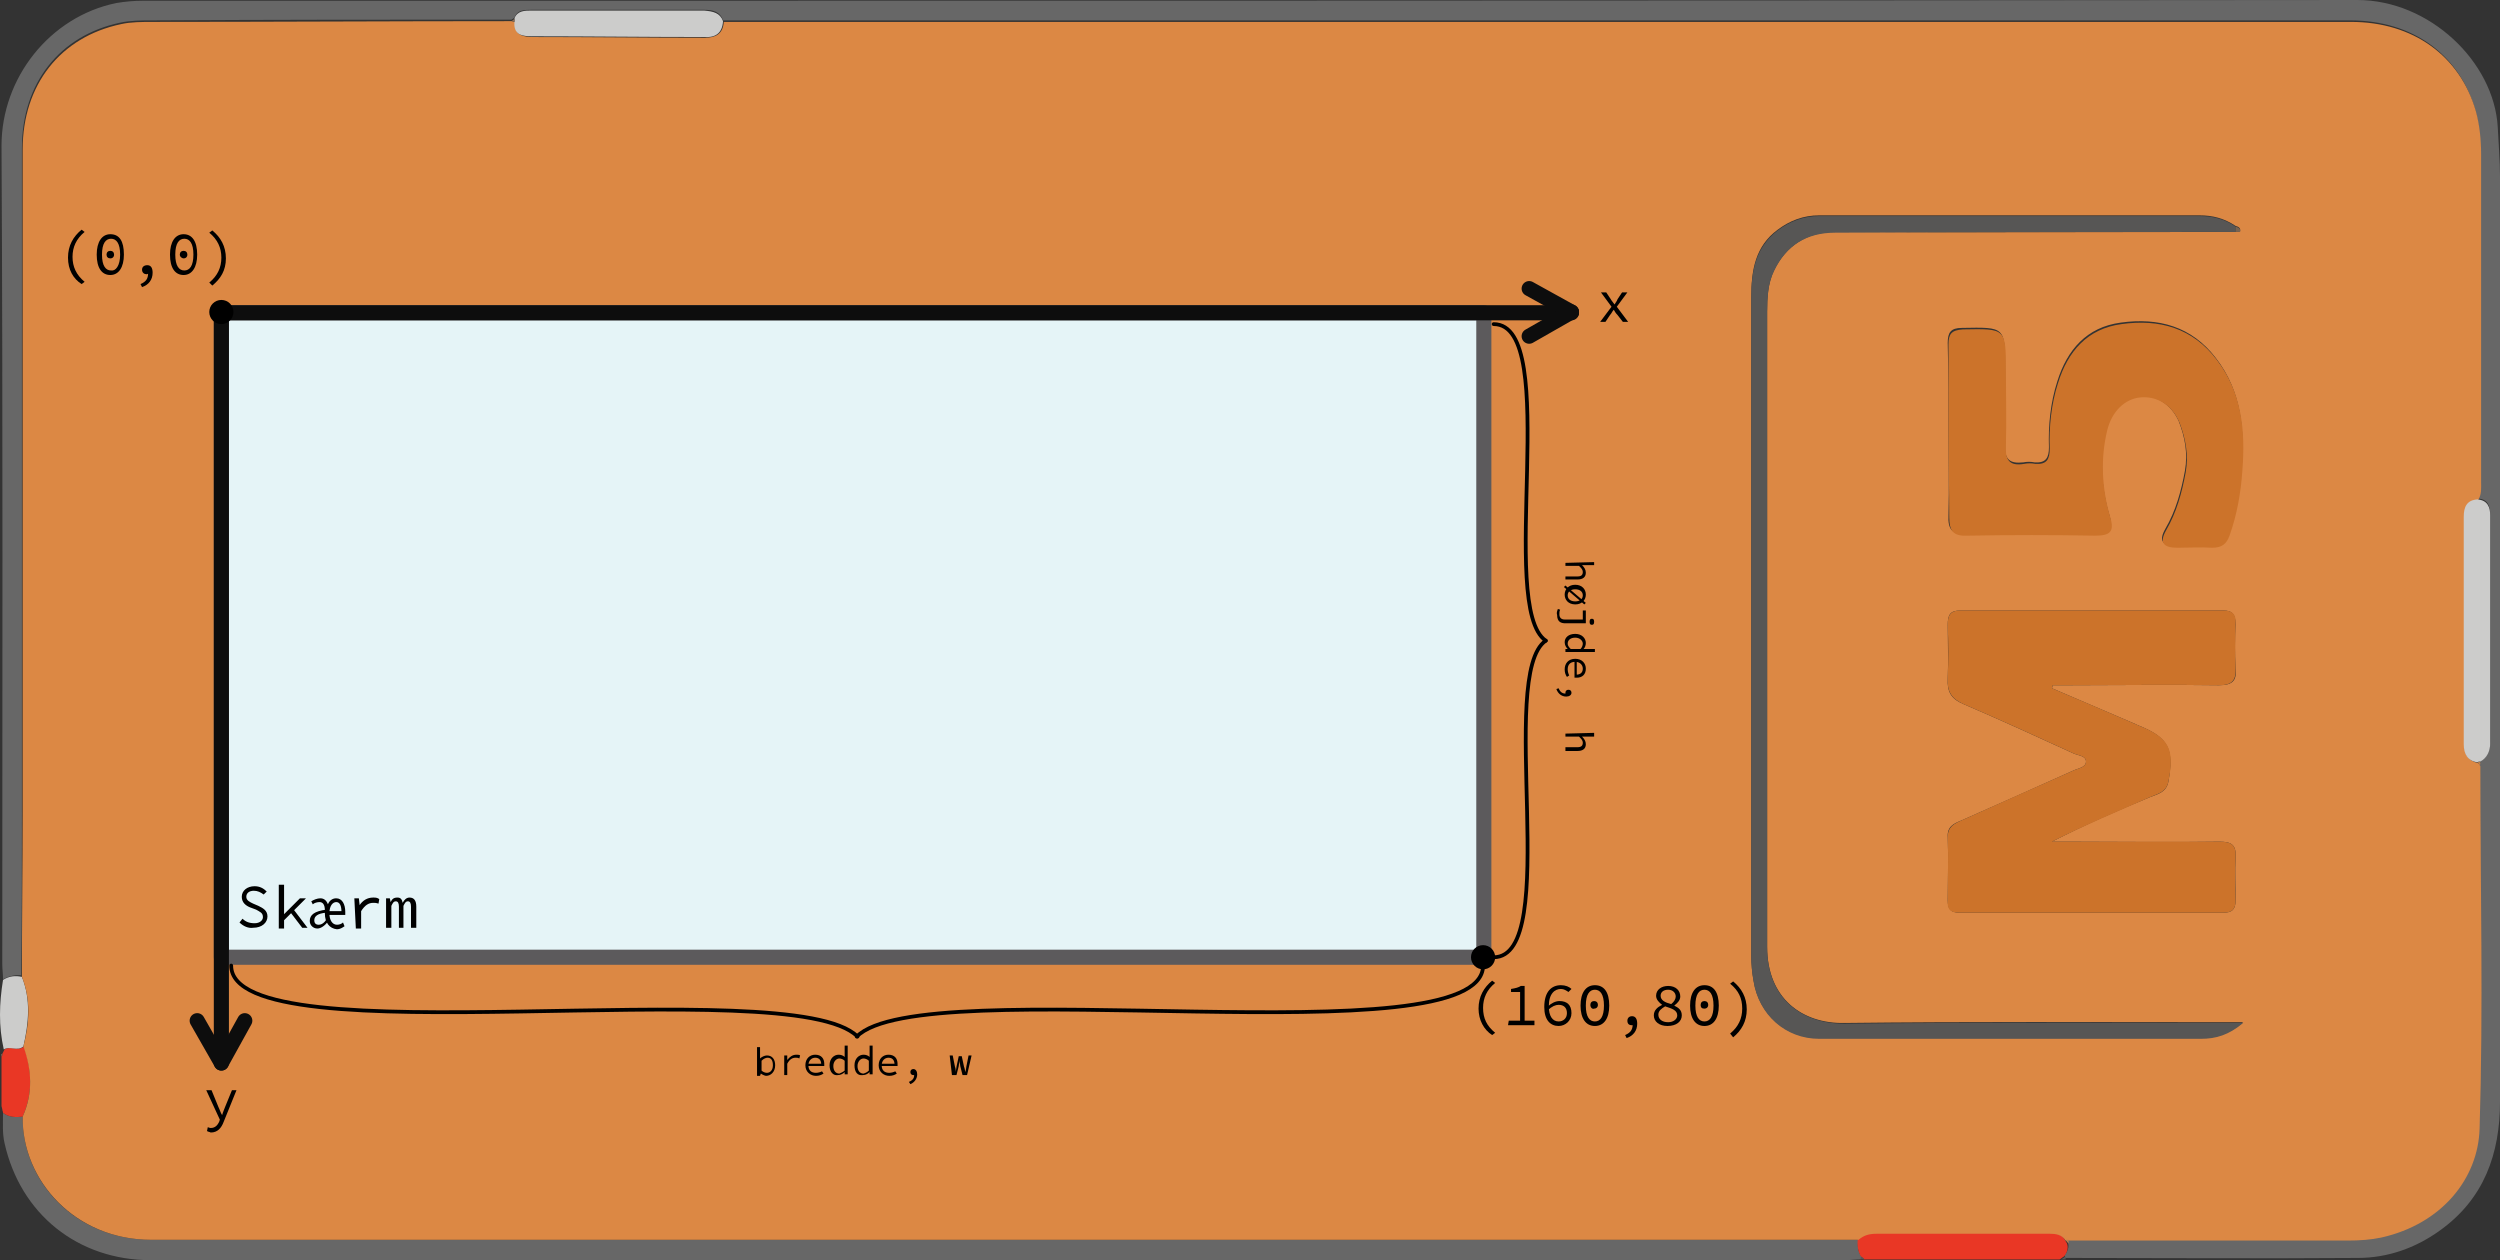<?xml version="1.0" encoding="utf-8"?>
<!-- Generator: Adobe Illustrator 23.1.1, SVG Export Plug-In . SVG Version: 6.00 Build 0)  -->
<svg version="1.1" id="Layer_1" xmlns="http://www.w3.org/2000/svg" xmlns:xlink="http://www.w3.org/1999/xlink" x="0px" y="0px"
	 viewBox="0 0 330.9 166.8" style="enable-background:new 0 0 330.9 166.8;" xml:space="preserve">
<rect x="0" y="0" width="330.9" height="166.8" fill="#333333" stroke="none"/>
<style type="text/css">
	.st0{fill:#676767;}
	.st1{fill:#E93725;}
	.st2{fill:#CCCCCB;}
	.st3{fill:#796350;}
	.st4{fill:#595959;}
	.st5{fill:#DC8844;}
	.st6{fill:#907259;}
	.st7{fill:#BD7F4C;}
	.st8{fill:#131313;}
	.st9{fill:#CC732A;}
	.st10{fill:#575655;}
	.st11{fill:#E5F4F7;stroke:#5C5A5C;stroke-width:2;stroke-linecap:round;stroke-linejoin:round;stroke-miterlimit:10;}
	.st12{fill:none;stroke:#0D0D0D;stroke-width:2;stroke-linecap:round;stroke-linejoin:round;stroke-miterlimit:10;}
	.st13{fill:none;stroke:#000000;stroke-width:0.5;stroke-linecap:round;stroke-miterlimit:10;}
</style>
<g id="Layer_4">
</g>
<g id="Layer_3">
</g>
<g id="Layer_5">
	<g>
		<g>
			<path class="st0" d="M0.4,129.6c0-0.7-0.1-1.3-0.1-2c0-36.1,0.1-72.2-0.1-108.3c0-9,6.4-17.1,15.2-18.9c1.2-0.2,2.3-0.3,3.5-0.3
				c97.7,0,195.4,0,293.1-0.1c9.6,0,18.1,8.2,18.6,16.8c0.1,2.2,0.3,4.4,0.3,6.6c0,40.8,0,81.6,0,122.4c0,6.9-2.1,12.9-8,17.1
				c-3.2,2.3-6.9,3.6-10.8,3.6c-12.9,0.1-25.8,0-38.8,0c0-0.1,0-0.3,0-0.4c0.4-0.5,0.6-1.1,0.4-1.7c0-0.1,0-0.3,0-0.5
				c12.3,0,24.6,0,37,0c1.5,0,3-0.1,4.4-0.4c8-1.8,12.8-7.8,13-14.4c0.5-16,0.1-32,0.1-48c0.1-0.1,0.1-0.3,0.1-0.4
				c0.9-0.5,1.3-1.4,1.3-2.4c0-10.1,0-20.1,0-30.2c0-1.1-0.3-2.1-1.7-2.1c0.5-0.7,0.4-1.6,0.4-2.4c0-14.5,0-28.9,0-43.4
				c0-1.9-0.2-3.8-0.7-5.7c-2.1-7.3-8.3-11.8-16.5-11.8c-71.8,0-143.6,0-215.4,0c-0.4-1.2-1.4-1.4-2.5-1.4c-7.6,0-15.3,0-22.9,0
				c-0.9,0-1.8,0-2.2,1c-0.1,0.1-0.2,0.2-0.4,0.3c-15.9,0-31.7,0-47.6,0.1c-1.4,0-2.8,0-4.2,0.3c-8,1.7-13,8-13,16.6
				c0,29.3,0,58.5,0,87.8c0,7.2,0,14.4-0.1,21.7C2,129,1.2,129.2,0.4,129.6z"/>
			<path class="st0" d="M246.3,166.7c-0.7,0-1.5,0.1-2.2,0.1c-74.7,0-149.4,0-224.1,0c-9.7,0-17.3-6.1-19.4-15.5
				c-0.3-1.3-0.2-2.6-0.2-4c0.8,0.6,1.7,0.6,2.6,0.5c-0.1,8.6,7,16.3,17,16.3c75.3,0,150.7,0,226,0c-0.2,0.8-0.1,1.5,0.4,2.3
				C246.3,166.5,246.3,166.6,246.3,166.7z"/>
			<path class="st1" d="M246.3,166.3c-0.4-0.7-0.5-1.5-0.4-2.3c0.7-0.6,1.5-0.9,2.4-0.8c7.6,0,15.3,0,22.9,0c0.8,0,1.6,0,2.1,0.9
				c0.1,0.2,0.2,0.3,0.3,0.5c0.2,0.6,0,1.2-0.4,1.7c-0.2,0.1-0.4,0.3-0.6,0.4c-8.6,0-17.3,0-25.9,0
				C246.7,166.6,246.5,166.5,246.3,166.3z"/>
			<path class="st1" d="M3,147.8c-0.9,0.1-1.8,0.1-2.6-0.5c0-0.2-0.1-0.3-0.1-0.5c0-0.1-0.1-0.3-0.1-0.4c0-2.2,0-4.4,0-6.6l0.1-0.1
				v-0.2c0.1-0.2,0.2-0.4,0.3-0.6c0.8-0.5,1.8,0.3,2.6-0.4C4.2,141.6,4.4,144.7,3,147.8z"/>
			<path class="st2" d="M3.1,138.5c-0.8,0.7-1.8-0.1-2.6,0.4c-0.7-3.1-0.6-6.1-0.1-9.2c0.8-0.5,1.6-0.6,2.5-0.4
				C4.1,132.3,3.8,135.4,3.1,138.5z"/>
			<path class="st3" d="M0.2,146.4c0,0.1,0.1,0.3,0.1,0.4C0.3,146.7,0.2,146.5,0.2,146.4z"/>
			<path class="st3" d="M0.3,139.5v0.2l-0.1,0.1C0.1,139.6,0.1,139.5,0.3,139.5z"/>
			<path class="st4" d="M246.3,166.3c0.2,0.1,0.3,0.2,0.5,0.4c-0.2,0-0.4,0-0.5,0C246.3,166.6,246.3,166.5,246.3,166.3z"/>
			<path class="st4" d="M272.8,166.7c0.2-0.1,0.4-0.3,0.6-0.4c0,0.1,0,0.3,0,0.4C273.2,166.7,273,166.7,272.8,166.7z"/>
			<path class="st5" d="M3.1,138.5c0.8-3.1,1-6.2-0.2-9.2c0-7.2,0.1-14.5,0.1-21.7c0-29.3,0-58.5,0-87.8C3,11.2,8,4.9,16,3.2
				c1.3-0.3,2.8-0.3,4.2-0.3c15.9,0,31.7-0.1,47.6-0.1c0.1,0.1,0.3,0.1,0.4,0.1c-0.2,1.8,1.1,2,2.4,2C78.2,4.9,85.7,5,93.3,5
				c1.4,0,2.4-0.5,2.5-2.1c71.8,0,143.6,0,215.4,0c8.2,0,14.4,4.5,16.5,11.8c0.5,1.8,0.7,3.8,0.7,5.7c0,14.5,0,28.9,0,43.4
				c0,0.8,0.1,1.6-0.4,2.4c-1.4,0.1-1.8,1-1.8,2.3c0,10,0,20.1,0,30.1c0,1.3,0.5,2.1,1.8,2.4c0.1,0.1,0.2,0.2,0.3,0.4
				c0,16,0.4,32-0.1,48c-0.2,6.6-5,12.6-13,14.4c-1.4,0.3-2.9,0.4-4.4,0.4c-12.3,0-24.6,0-37,0c-0.1,0-0.2,0-0.4,0
				c-0.5-0.8-1.3-0.9-2.1-0.9c-7.6,0-15.3,0-22.9,0c-1,0-1.7,0.2-2.4,0.8c-75.3,0-150.7,0-226,0c-10,0-17.1-7.8-17-16.3
				C4.4,144.7,4.2,141.6,3.1,138.5z M295.9,30.7c0.2,0,0.6,0,0.6-0.1c0.1-0.4-0.2-0.6-0.6-0.7c-1.5-1-3-1.4-4.8-1.4
				c-16.8,0-33.5,0-50.3,0c-2.1,0-3.9,0.7-5.5,1.9c-3,2.2-3.5,5.4-3.5,8.9c0,29.1,0,58.2,0,87.2c0,1.1,0.1,2.2,0.3,3.3
				c0.7,4.4,4.2,7.6,8.7,7.6c16.8,0,33.7,0,50.5,0c1.9,0,3.7-0.5,5.6-2.1c-1.3,0-2.1,0-2.9,0c-16.6,0-33.2-0.1-49.9,0.1
				c-5.5,0.1-10.2-3.2-10.2-10.1c0-28,0-56.1,0-84.1c0-1.8,0.1-3.7,0.9-5.4c1.6-3.3,4.4-5.1,8.1-5.1
				C260.6,30.8,278.3,30.7,295.9,30.7z M112.3,125.6c27.2,0,54.3,0,81.5,0c2,0,2.5-0.5,2.5-2.5c-0.1-26.3-0.1-52.5,0-78.8
				c0-1.9-0.3-2.5-2.4-2.5c-54.3,0.1-108.6,0.1-162.8,0c-2,0-2.4,0.5-2.4,2.4c0.1,26.3,0.1,52.5,0,78.8c0,1.9,0.4,2.6,2.5,2.6
				C58.2,125.6,85.2,125.6,112.3,125.6z M271.6,91.1c0-0.1,0.1-0.3,0.1-0.4c0.7,0,1.4,0,2.1,0c6.6,0,13.3-0.1,19.9,0
				c1.8,0,2.4-0.6,2.2-2.3c-0.1-1.9-0.1-3.8,0-5.8c0-1.2-0.4-1.8-1.6-1.8c-11.6,0-23.2,0-34.8,0c-1.4,0-1.7,0.6-1.7,1.9
				c0,2.4,0.1,4.7,0,7.1c-0.1,1.7,0.4,2.7,2.1,3.4c4.9,2.1,9.7,4.3,14.5,6.5c0.6,0.3,1.7,0.3,1.7,1.1s-1.1,0.9-1.7,1.2
				c-4.9,2.2-9.8,4.4-14.8,6.6c-1,0.4-1.9,0.8-1.8,2.2c0.1,2.8,0,5.6,0,8.4c0,1.1,0.4,1.6,1.5,1.6c11.7,0,23.3,0,35,0
				c1.1,0,1.6-0.4,1.6-1.6c0-1.9-0.1-3.8,0-5.8c0.1-1.6-0.6-2-2.1-2c-6.7,0.1-13.4,0-20.2,0c-0.7,0-1.4,0-2,0
				c4.3-2.2,8.6-4.1,13-5.9c1-0.4,2.1-0.6,2.4-2c0.8-4.4,0-5.9-4-7.5c-0.1,0-0.1,0-0.2-0.1C279.1,94.3,275.3,92.7,271.6,91.1z
				 M257.9,57.1c0,3.7,0.1,7.4,0,11.1c-0.1,1.9,0.5,2.6,2.5,2.5c5.6-0.1,11.2-0.1,16.8,0c2,0.1,2.6-0.5,2-2.5
				c-1.1-3.7-1.3-7.5-0.4-11.4c0.6-2.5,2.3-4.1,4.4-4.4c2.1-0.2,4.2,1.1,5.2,3.4c0.8,2.1,1.2,4.2,0.8,6.5c-0.5,2.7-1.2,5.3-2.6,7.7
				c-0.9,1.6-0.4,2.2,1.5,2.3c1.5,0,3.1-0.1,4.6,0c1.2,0.1,1.8-0.4,2.3-1.6c1-2.8,1.5-5.7,1.7-8.6c0.4-5.2,0-10.3-3.4-14.7
				c-3.2-4.2-7.6-5.4-12.6-4.7c-4.5,0.6-7.1,3.6-8.4,7.8c-0.9,2.8-1.2,5.8-1.1,8.7c0,1.4-0.4,2.1-1.9,2c-0.5-0.1-1-0.1-1.5,0
				c-1.8,0.2-2.5-0.4-2.4-2.3c0.1-3.3,0-6.6,0-10c0-5.7,0-5.6-5.7-5.5c-1.5,0-1.9,0.6-1.9,2C257.9,49.5,257.9,53.3,257.9,57.1z"/>
			<path class="st2" d="M327.9,100.9c-1.3-0.2-1.8-1.1-1.8-2.4c0-10,0-20.1,0-30.1c0-1.3,0.4-2.2,1.8-2.3c1.4,0.1,1.7,1.1,1.7,2.1
				c0,10.1,0,20.1,0,30.2c0,1-0.4,1.9-1.3,2.4C328.2,100.8,328,100.8,327.9,100.9z"/>
			<path class="st2" d="M95.7,2.8c-0.1,1.6-1,2.2-2.5,2.1c-7.6,0-15.1-0.1-22.7-0.1c-1.3,0-2.6-0.1-2.4-2c0-0.2,0-0.3,0-0.4
				c0.4-1,1.4-1,2.2-1c7.6,0,15.3,0,22.9,0C94.4,1.5,95.3,1.7,95.7,2.8z"/>
			<path class="st6" d="M68.1,2.5c0,0.2,0,0.3,0,0.4c-0.1,0-0.3-0.1-0.4-0.1C67.8,2.7,68,2.6,68.1,2.5z"/>
			<path class="st7" d="M273.4,164.1c0.1,0,0.2,0,0.4,0c0,0.1,0,0.3,0,0.5C273.6,164.4,273.5,164.3,273.4,164.1z"/>
			<path class="st7" d="M327.9,100.9c0.1,0,0.3-0.1,0.4,0c0,0.1,0,0.3-0.1,0.4C328.1,101.1,328,101,327.9,100.9z"/>
			<path class="st8" d="M112.3,125.6c-27,0-54.1,0-81.1,0c-2.1,0-2.5-0.6-2.5-2.6c0.1-26.3,0.1-52.5,0-78.8c0-1.9,0.4-2.4,2.4-2.4
				c54.3,0.1,108.6,0.1,162.8,0c2,0,2.4,0.6,2.4,2.5c-0.1,26.3-0.1,52.5,0,78.8c0,2-0.5,2.5-2.5,2.5
				C166.6,125.6,139.4,125.6,112.3,125.6z"/>
			<path class="st9" d="M271.6,91.1c3.8,1.6,7.5,3.2,11.2,4.8c0.1,0,0.1,0,0.2,0.1c4.1,1.6,4.9,3.1,4,7.5c-0.3,1.4-1.5,1.6-2.4,2
				c-4.3,1.9-8.6,3.7-13,5.9c0.7,0,1.4,0,2,0c6.7,0,13.4,0,20.2,0c1.5,0,2.2,0.4,2.1,2c-0.1,1.9-0.1,3.8,0,5.8
				c0,1.1-0.4,1.6-1.6,1.6c-11.7,0-23.3,0-35,0c-1.2,0-1.6-0.5-1.5-1.6c0-2.8,0.1-5.6,0-8.4c0-1.4,0.9-1.8,1.8-2.2
				c4.9-2.2,9.8-4.4,14.8-6.6c0.6-0.3,1.7-0.4,1.7-1.2s-1.1-0.8-1.7-1.1c-4.8-2.2-9.6-4.4-14.5-6.5c-1.6-0.7-2.2-1.7-2.1-3.4
				c0.1-2.4,0.1-4.7,0-7.1c0-1.2,0.3-1.9,1.7-1.9c11.6,0,23.2,0,34.8,0c1.3,0,1.7,0.6,1.6,1.8c0,1.9-0.1,3.8,0,5.8
				c0.1,1.7-0.5,2.3-2.2,2.3c-6.6-0.1-13.3,0-19.9,0c-0.7,0-1.4,0-2.1,0C271.7,90.8,271.6,90.9,271.6,91.1z"/>
			<path class="st9" d="M257.9,57.1c0-3.8,0-7.7,0-11.5c0-1.4,0.4-1.9,1.9-2c5.7-0.1,5.7-0.2,5.7,5.5c0,3.3,0.1,6.6,0,10
				c-0.1,1.9,0.6,2.6,2.4,2.3c0.5-0.1,1-0.1,1.5,0c1.5,0.1,1.9-0.6,1.9-2c-0.1-2.9,0.2-5.9,1.1-8.7c1.3-4.2,3.9-7.2,8.4-7.8
				c5-0.7,9.4,0.5,12.6,4.7c3.4,4.4,3.8,9.5,3.4,14.7c-0.2,2.9-0.7,5.8-1.7,8.6c-0.4,1.1-1,1.6-2.3,1.6c-1.5-0.1-3.1,0-4.6,0
				c-1.9,0-2.4-0.7-1.5-2.3c1.4-2.4,2.1-5,2.6-7.7c0.4-2.2,0-4.4-0.8-6.5c-1-2.4-3-3.6-5.2-3.4c-2.1,0.2-3.8,1.9-4.4,4.4
				c-0.9,3.8-0.7,7.6,0.4,11.4c0.6,2,0,2.5-2,2.5c-5.6-0.1-11.2-0.1-16.8,0c-2,0.1-2.5-0.6-2.5-2.5C258,64.5,257.9,60.8,257.9,57.1z
				"/>
			<path class="st10" d="M295.9,30.7c-17.6,0-35.3,0-53,0.1c-3.8,0-6.5,1.7-8.1,5.1c-0.8,1.6-0.9,3.6-0.9,5.4c0,28,0,56.1,0,84.1
				c0,6.8,4.6,10.1,10.2,10.1c16.6-0.2,33.2-0.1,49.9-0.1c0.8,0,1.6,0,2.9,0c-1.9,1.6-3.6,2.1-5.6,2.1c-16.8,0-33.7,0-50.5,0
				c-4.5,0-8-3.2-8.7-7.6c-0.2-1.1-0.3-2.2-0.3-3.3c0-29.1,0-58.2,0-87.2c0-3.4,0.5-6.6,3.5-8.9c1.6-1.2,3.4-1.9,5.5-1.9
				c16.8,0,33.5,0,50.3,0c1.8,0,3.4,0.4,4.8,1.4C295.9,30.2,295.9,30.5,295.9,30.7z"/>
			<path class="st3" d="M295.9,30.7c0-0.2,0-0.5,0-0.7c0.3,0.1,0.7,0.2,0.6,0.7C296.5,30.7,296.1,30.7,295.9,30.7z"/>
		</g>
		<rect x="29.3" y="41.4" class="st11" width="167.1" height="85.3"/>
		<line class="st12" x1="29.3" y1="41.4" x2="208" y2="41.4"/>
		<g>
			<line class="st12" x1="208" y1="41.3" x2="202.4" y2="38.2"/>
			<line class="st12" x1="208" y1="41.3" x2="202.4" y2="44.5"/>
		</g>
		<line class="st12" x1="29.3" y1="41.4" x2="29.3" y2="139.4"/>
		<g>
			<line class="st12" x1="29.3" y1="140.7" x2="32.4" y2="135.1"/>
			<line class="st12" x1="29.3" y1="140.7" x2="26.1" y2="135.1"/>
		</g>
		<g>
			<g>
				<path d="M27.4,149.7l0.1-0.5c0.1,0,0.2,0.1,0.4,0.1c0.6,0,0.9-0.4,1.1-0.8l0.1-0.3l-1.8-3.9H28l0.9,2.2c0.2,0.4,0.3,0.8,0.5,1.1
					l0,0c0.1-0.4,0.3-0.8,0.4-1.1l0.9-2.2h0.6l-1.7,4.2c-0.3,0.8-0.8,1.4-1.7,1.4C27.7,149.8,27.5,149.8,27.4,149.7z"/>
			</g>
		</g>
		<g>
			<g>
				<path d="M213.3,40.6l-1.4-1.9h0.7l0.6,0.9c0.1,0.2,0.3,0.4,0.5,0.7l0,0c0.1-0.2,0.3-0.4,0.4-0.7l0.6-0.9h0.7l-1.4,1.9l1.5,2
					h-0.7l-0.7-0.9c-0.2-0.2-0.4-0.5-0.5-0.7l0,0c-0.2,0.2-0.3,0.5-0.5,0.7l-0.6,0.9h-0.7L213.3,40.6z"/>
			</g>
		</g>
		<g>
			<g>
				<path d="M9,34.1c0-1.6,0.7-2.8,1.8-3.7l0.4,0.3c-1.1,0.9-1.6,2-1.6,3.3s0.5,2.4,1.6,3.3l-0.4,0.3C9.7,36.9,9,35.7,9,34.1z"/>
				<path d="M12.8,33.7c0-1.7,0.7-2.7,1.8-2.7c1.2,0,1.8,0.9,1.8,2.7c0,1.7-0.7,2.7-1.8,2.7C13.5,36.4,12.8,35.5,12.8,33.7z
					 M15.9,33.7c0-1.5-0.5-2.1-1.2-2.1s-1.2,0.6-1.2,2.1s0.5,2.1,1.2,2.1C15.3,35.9,15.9,35.2,15.9,33.7z M14.1,33.7
					c0-0.3,0.2-0.5,0.5-0.5s0.5,0.2,0.5,0.5s-0.2,0.5-0.5,0.5S14.1,34,14.1,33.7z"/>
				<path d="M18.6,37.6c0.7-0.3,1-0.7,1-1.4l-0.2-0.7l0.4,0.6c-0.1,0.1-0.3,0.2-0.4,0.2c-0.3,0-0.6-0.2-0.6-0.6s0.3-0.6,0.7-0.6
					c0.5,0,0.7,0.4,0.7,1c0,0.9-0.5,1.6-1.4,1.9L18.6,37.6z"/>
				<path d="M22.5,33.7c0-1.7,0.7-2.7,1.8-2.7s1.8,0.9,1.8,2.7c0,1.7-0.7,2.7-1.8,2.7S22.5,35.5,22.5,33.7z M25.6,33.7
					c0-1.5-0.5-2.1-1.2-2.1s-1.2,0.6-1.2,2.1s0.5,2.1,1.2,2.1S25.6,35.2,25.6,33.7z M23.8,33.7c0-0.3,0.2-0.5,0.5-0.5
					s0.5,0.2,0.5,0.5s-0.2,0.5-0.5,0.5C24.1,34.2,23.8,34,23.8,33.7z"/>
				<path d="M27.7,37.4c1.1-0.9,1.6-2,1.6-3.3s-0.5-2.4-1.6-3.3l0.4-0.3c1.1,0.9,1.8,2.1,1.8,3.7s-0.7,2.7-1.8,3.6L27.7,37.4z"/>
			</g>
		</g>
		<circle cx="29.3" cy="41.3" r="1.6"/>
		<g>
			<g>
				<path d="M31.7,122.1l0.4-0.5c0.4,0.4,0.9,0.6,1.6,0.6c0.7,0,1.1-0.4,1.1-0.8c0-0.6-0.4-0.7-0.9-1l-0.8-0.3
					c-0.5-0.2-1.1-0.6-1.1-1.4c0-0.8,0.7-1.4,1.7-1.4c0.7,0,1.2,0.3,1.6,0.7l-0.4,0.4c-0.4-0.3-0.8-0.5-1.3-0.5c-0.6,0-1,0.3-1,0.8
					s0.5,0.7,0.9,0.9l0.7,0.3c0.6,0.3,1.2,0.6,1.2,1.4c0,0.8-0.7,1.5-1.9,1.5C32.9,122.9,32.2,122.6,31.7,122.1z"/>
				<path d="M36.9,117.1h0.7v3.9l0,0l2.1-2.1h0.8l-2.9,2.9v1.1h-0.7C36.9,122.9,36.9,117.1,36.9,117.1z M38.4,120.7l0.4-0.4l1.9,2.5
					H40L38.4,120.7z"/>
				<path d="M41,121.9c0-0.8,0.6-1.3,2.2-1.5v0.4c-1.2,0.1-1.6,0.5-1.6,1c0,0.4,0.2,0.6,0.6,0.6c0.3,0,0.7-0.2,1-0.7l0.2,0.3
					c-0.4,0.5-0.9,0.9-1.4,0.9S41,122.5,41,121.9z M43,120.9v-0.4c0-0.8-0.3-1.1-0.7-1.1c-0.3,0-0.7,0.1-0.9,0.3l-0.2-0.4
					c0.3-0.2,0.8-0.4,1.2-0.4c0.5,0,0.9,0.3,1.1,1.1h-0.2c0.2-0.8,0.7-1.1,1.2-1.1c0.8,0,1.2,0.8,1.2,1.8c0,0.1,0,0.3,0,0.4h-2.3
					v-0.5h1.9l-0.1,0.2c0-0.9-0.2-1.4-0.7-1.4c-0.4,0-0.9,0.4-0.9,1.5c0,0.9,0.4,1.5,1,1.5c0.3,0,0.6-0.1,0.8-0.3l0.2,0.5
					c-0.3,0.2-0.6,0.4-1,0.4C43.6,122.9,43,122.1,43,120.9z"/>
				<path d="M46.9,118.9h0.6l0.1,0.9l0,0c0.4-0.6,1-1,1.8-1c0.3,0,0.5,0,0.8,0.2l-0.1,0.6c-0.3-0.1-0.4-0.1-0.7-0.1
					c-0.6,0-1.1,0.3-1.6,1.1v2.3h-0.7L46.9,118.9L46.9,118.9z"/>
				<path d="M51.1,118.9h0.5l0.1,0.5l0,0c0.2-0.4,0.4-0.6,0.9-0.6c0.4,0,0.6,0.2,0.7,0.7c0.2-0.4,0.5-0.7,0.9-0.7
					c0.6,0,0.9,0.4,0.9,1.2v2.8h-0.7V120c0-0.4-0.1-0.7-0.4-0.7s-0.4,0.2-0.6,0.6v2.9h-0.6V120c0-0.4-0.1-0.7-0.4-0.7
					s-0.4,0.2-0.6,0.6v2.9h-0.7L51.1,118.9L51.1,118.9z"/>
			</g>
		</g>
		<g>
			<g>
				<path d="M195.7,133.5c0-1.6,0.7-2.8,1.8-3.7l0.4,0.3c-1.1,0.9-1.6,2-1.6,3.3c0,1.4,0.5,2.4,1.6,3.3l-0.4,0.3
					C196.4,136.3,195.7,135,195.7,133.5z"/>
				<path d="M199.7,135.1h1.5v-3.8H200v-0.4c0.6-0.1,1-0.2,1.3-0.4h0.5v4.6h1.3v0.6h-3.5L199.7,135.1L199.7,135.1z"/>
				<path d="M204.4,133.3c0-2.1,1-2.9,2.2-2.9c0.6,0,1.1,0.2,1.4,0.5l-0.4,0.4c-0.3-0.2-0.6-0.4-1-0.4c-0.8,0-1.6,0.6-1.6,2.3
					c0,1.3,0.5,2,1.3,2c0.6,0,1.1-0.4,1.1-1.1c0-0.7-0.4-1.1-1.1-1.1c-0.4,0-0.9,0.2-1.4,0.7v-0.5c0.4-0.4,1-0.7,1.5-0.7
					c1,0,1.6,0.5,1.6,1.6c0,1-0.8,1.7-1.7,1.7C205.2,135.8,204.4,135,204.4,133.3z"/>
				<path d="M209.2,133.1c0-1.7,0.7-2.7,1.9-2.7s1.9,0.9,1.9,2.7c0,1.7-0.7,2.7-1.9,2.7S209.2,134.8,209.2,133.1z M212.3,133.1
					c0-1.5-0.5-2.1-1.2-2.1s-1.2,0.6-1.2,2.1s0.5,2.1,1.2,2.1S212.3,134.6,212.3,133.1z M210.5,133c0-0.3,0.2-0.5,0.5-0.5
					s0.5,0.2,0.5,0.5s-0.2,0.5-0.5,0.5C210.8,133.6,210.5,133.4,210.5,133z"/>
				<path d="M215.1,137c0.7-0.3,1-0.7,1-1.4l-0.1-0.7l0.5,0.6c-0.1,0.1-0.3,0.2-0.5,0.2c-0.4,0-0.6-0.2-0.6-0.6
					c0-0.4,0.3-0.6,0.6-0.6c0.5,0,0.7,0.4,0.7,1c0,0.9-0.5,1.6-1.4,1.9L215.1,137z"/>
				<path d="M218.9,134.4c0-0.7,0.5-1.1,1.1-1.4l0,0c-0.4-0.3-0.8-0.7-0.8-1.2c0-0.8,0.7-1.3,1.6-1.3c1,0,1.6,0.6,1.6,1.4
					c0,0.5-0.4,0.9-0.8,1.2l0,0c0.6,0.3,1,0.6,1,1.3c0,0.8-0.7,1.4-1.9,1.4C219.6,135.8,218.9,135.2,218.9,134.4z M222,134.4
					c0-0.7-0.7-0.9-1.6-1.2c-0.5,0.3-0.9,0.6-0.9,1.1c0,0.6,0.5,1,1.3,1C221.5,135.3,222,134.9,222,134.4z M221.8,131.9
					c0-0.5-0.4-0.9-1-0.9s-1,0.3-1,0.8c0,0.6,0.6,0.9,1.4,1.1C221.6,132.6,221.8,132.2,221.8,131.9z"/>
				<path d="M223.7,133.1c0-1.7,0.7-2.7,1.9-2.7s1.9,0.9,1.9,2.7c0,1.7-0.7,2.7-1.9,2.7S223.7,134.8,223.7,133.1z M226.8,133.1
					c0-1.5-0.5-2.1-1.2-2.1s-1.2,0.6-1.2,2.1s0.5,2.1,1.2,2.1S226.8,134.6,226.8,133.1z M225.1,133c0-0.3,0.2-0.5,0.5-0.5
					s0.5,0.2,0.5,0.5s-0.2,0.5-0.5,0.5S225.1,133.4,225.1,133z"/>
				<path d="M229,136.8c1.1-0.9,1.6-2,1.6-3.3c0-1.4-0.5-2.4-1.6-3.3l0.4-0.3c1.1,0.9,1.8,2.1,1.8,3.7s-0.7,2.8-1.8,3.7L229,136.8z"
					/>
			</g>
		</g>
		<circle cx="196.3" cy="126.7" r="1.6"/>
		<g>
			<g>
				<path d="M211,74.4v0.4h-1h-0.6l0,0c0.3,0.3,0.5,0.6,0.5,1c0,0.6-0.4,0.9-1.1,0.9h-1.6v-0.4h1.6c0.5,0,0.7-0.2,0.7-0.6
					c0-0.3-0.2-0.5-0.5-0.8h-1.8v-0.4L211,74.4L211,74.4z"/>
				<path d="M207.2,77.5l2.7,2.3l-0.2,0.2l-2.7-2.3L207.2,77.5z M208.5,77.4c0.9,0,1.4,0.6,1.4,1.3c0,0.7-0.5,1.3-1.4,1.3
					s-1.4-0.6-1.4-1.3C207.1,78,207.6,77.4,208.5,77.4z M208.5,79.6c0.6,0,1-0.3,1-0.8s-0.4-0.8-1-0.8s-1,0.3-1,0.8
					S207.9,79.6,208.5,79.6z"/>
				<path d="M206.2,80.6l0.3,0.1c-0.1,0.2-0.1,0.4-0.1,0.6c0,0.5,0.3,0.7,0.7,0.7h2.4v-1.2h0.4v1.7h-2.7c-0.6,0-1.1-0.2-1.1-1.1
					C206,81.1,206.1,80.9,206.2,80.6z M210.7,81.9c0.2,0,0.3,0.1,0.3,0.4s-0.1,0.4-0.3,0.4s-0.3-0.1-0.3-0.4S210.5,81.9,210.7,81.9z
					"/>
				<path d="M208.5,83.9c0.9,0,1.4,0.6,1.4,1.2c0,0.3-0.1,0.6-0.3,0.8l0,0h0.5h1v0.4h-3.9v-0.4h0.3l0,0c-0.2-0.2-0.4-0.5-0.4-0.9
					C207.1,84.4,207.6,83.9,208.5,83.9z M207.9,85.9h1.3c0.2-0.2,0.3-0.5,0.3-0.7c0-0.4-0.4-0.8-1-0.8s-1,0.3-1,0.8
					C207.5,85.4,207.6,85.6,207.9,85.9z"/>
				<path d="M208.5,87.2c0.9,0,1.4,0.6,1.4,1.3c0,0.8-0.5,1.2-1.2,1.2c-0.1,0-0.2,0-0.3,0v-2.2h0.3v1.9l-0.1-0.1
					c0.6,0,0.9-0.3,0.9-0.8s-0.4-0.9-1-0.9c-0.7,0-1,0.4-1,1c0,0.3,0.1,0.6,0.2,0.8l-0.3,0.2c-0.2-0.3-0.3-0.6-0.3-1
					C207.1,87.8,207.6,87.2,208.5,87.2z"/>
				<path d="M206.3,91.1c0.2,0.5,0.5,0.7,0.9,0.7l0.5-0.1l-0.4,0.3c-0.1-0.1-0.1-0.2-0.1-0.3c0-0.2,0.1-0.4,0.4-0.4
					c0.3,0,0.4,0.2,0.4,0.4c0,0.3-0.3,0.5-0.7,0.5c-0.6,0-1.1-0.4-1.3-1L206.3,91.1z"/>
				<path d="M211,97v0.5h-1h-0.6l0,0c0.3,0.3,0.5,0.6,0.5,1c0,0.6-0.4,0.9-1.1,0.9h-1.6v-0.5h1.6c0.5,0,0.7-0.2,0.7-0.6
					c0-0.3-0.2-0.5-0.5-0.8h-1.8v-0.4L211,97L211,97z"/>
			</g>
		</g>
		<g>
			<path class="st13" d="M197.7,126.7c9.1,0,0.4-37.5,6.9-41.9"/>
			<path class="st13" d="M197.7,42.9c9.1,0,0.4,37.5,6.9,41.9"/>
		</g>
		<g>
			<g>
				<path d="M100.7,142.1L100.7,142.1l-0.1,0.3h-0.4v-3.8h0.4v1v0.5l0,0c0.2-0.2,0.6-0.4,0.9-0.4c0.7,0,1.1,0.5,1.1,1.3
					c0,0.9-0.6,1.4-1.2,1.4C101.3,142.4,101,142.3,100.7,142.1z M102.3,141c0-0.6-0.2-1-0.7-1c-0.2,0-0.5,0.1-0.8,0.4v1.3
					c0.2,0.2,0.5,0.3,0.7,0.3C101.9,142,102.3,141.7,102.3,141z"/>
				<path d="M103.8,139.7h0.4v0.6l0,0c0.3-0.4,0.7-0.7,1.2-0.7c0.2,0,0.4,0,0.5,0.1l-0.1,0.4c-0.2-0.1-0.3-0.1-0.5-0.1
					c-0.4,0-0.8,0.2-1.1,0.8v1.5h-0.4V139.7L103.8,139.7z"/>
				<path d="M106.6,141c0-0.9,0.6-1.4,1.3-1.4c0.8,0,1.2,0.5,1.2,1.2c0,0.1,0,0.2,0,0.3h-2.2v-0.3h1.9l-0.1,0.1
					c0-0.6-0.3-0.9-0.8-0.9s-0.9,0.4-0.9,1c0,0.7,0.4,1,1,1c0.3,0,0.6-0.1,0.8-0.2l0.2,0.3c-0.3,0.2-0.6,0.3-1,0.3
					C107.3,142.4,106.6,141.9,106.6,141z"/>
				<path d="M109.8,141c0-0.9,0.6-1.4,1.2-1.4c0.3,0,0.6,0.1,0.8,0.3l0,0v-0.5v-1h0.4v3.8h-0.4v-0.3l0,0c-0.2,0.2-0.5,0.4-0.9,0.4
					C110.3,142.4,109.8,141.9,109.8,141z M111.8,141.7v-1.3c-0.2-0.2-0.5-0.3-0.7-0.3c-0.4,0-0.8,0.4-0.8,1s0.3,1,0.8,1
					C111.3,142,111.6,141.9,111.8,141.7z"/>
				<path d="M113.1,141c0-0.9,0.6-1.4,1.2-1.4c0.3,0,0.6,0.1,0.8,0.3l0,0v-0.5v-1h0.4v3.8h-0.4v-0.3l0,0c-0.2,0.2-0.5,0.4-0.9,0.4
					C113.5,142.4,113.1,141.9,113.1,141z M115,141.7v-1.3c-0.2-0.2-0.5-0.3-0.7-0.3c-0.4,0-0.8,0.4-0.8,1s0.3,1,0.8,1
					C114.6,142,114.8,141.9,115,141.7z"/>
				<path d="M116.3,141c0-0.9,0.6-1.4,1.3-1.4c0.8,0,1.2,0.5,1.2,1.2c0,0.1,0,0.2,0,0.3h-2.2v-0.3h1.9l-0.1,0.1
					c0-0.6-0.3-0.9-0.8-0.9s-0.9,0.4-0.9,1c0,0.7,0.4,1,1,1c0.3,0,0.6-0.1,0.8-0.2l0.2,0.3c-0.3,0.2-0.6,0.3-1,0.3
					C117,142.4,116.3,141.9,116.3,141z"/>
				<path d="M120.3,143.2c0.5-0.2,0.7-0.5,0.7-0.9l-0.1-0.5l0.3,0.4c-0.1,0.1-0.2,0.1-0.3,0.1c-0.2,0-0.4-0.1-0.4-0.4
					c0-0.3,0.2-0.4,0.4-0.4c0.3,0,0.5,0.3,0.5,0.7c0,0.6-0.4,1.1-0.9,1.3L120.3,143.2z"/>
				<path d="M125.7,139.7h0.4l0.3,1.5c0.1,0.2,0.1,0.5,0.1,0.7l0,0c0-0.2,0.1-0.5,0.1-0.7l0.3-1.4h0.4l0.3,1.4
					c0.1,0.2,0.1,0.5,0.2,0.7l0,0c0-0.2,0.1-0.5,0.1-0.7l0.3-1.5h0.4l-0.6,2.6h-0.6l-0.3-1.2c0-0.2-0.1-0.4-0.1-0.8l0,0
					c0,0.3-0.1,0.6-0.1,0.8l-0.3,1.2H126L125.7,139.7z"/>
			</g>
		</g>
		<g>
			<path class="st13" d="M30.6,127.8c0,12.5,74.2,0.6,82.9,9.4"/>
			<path class="st13" d="M196.3,127.8c0,12.5-74.2,0.6-82.9,9.4"/>
		</g>
	</g>
</g>
</svg>

